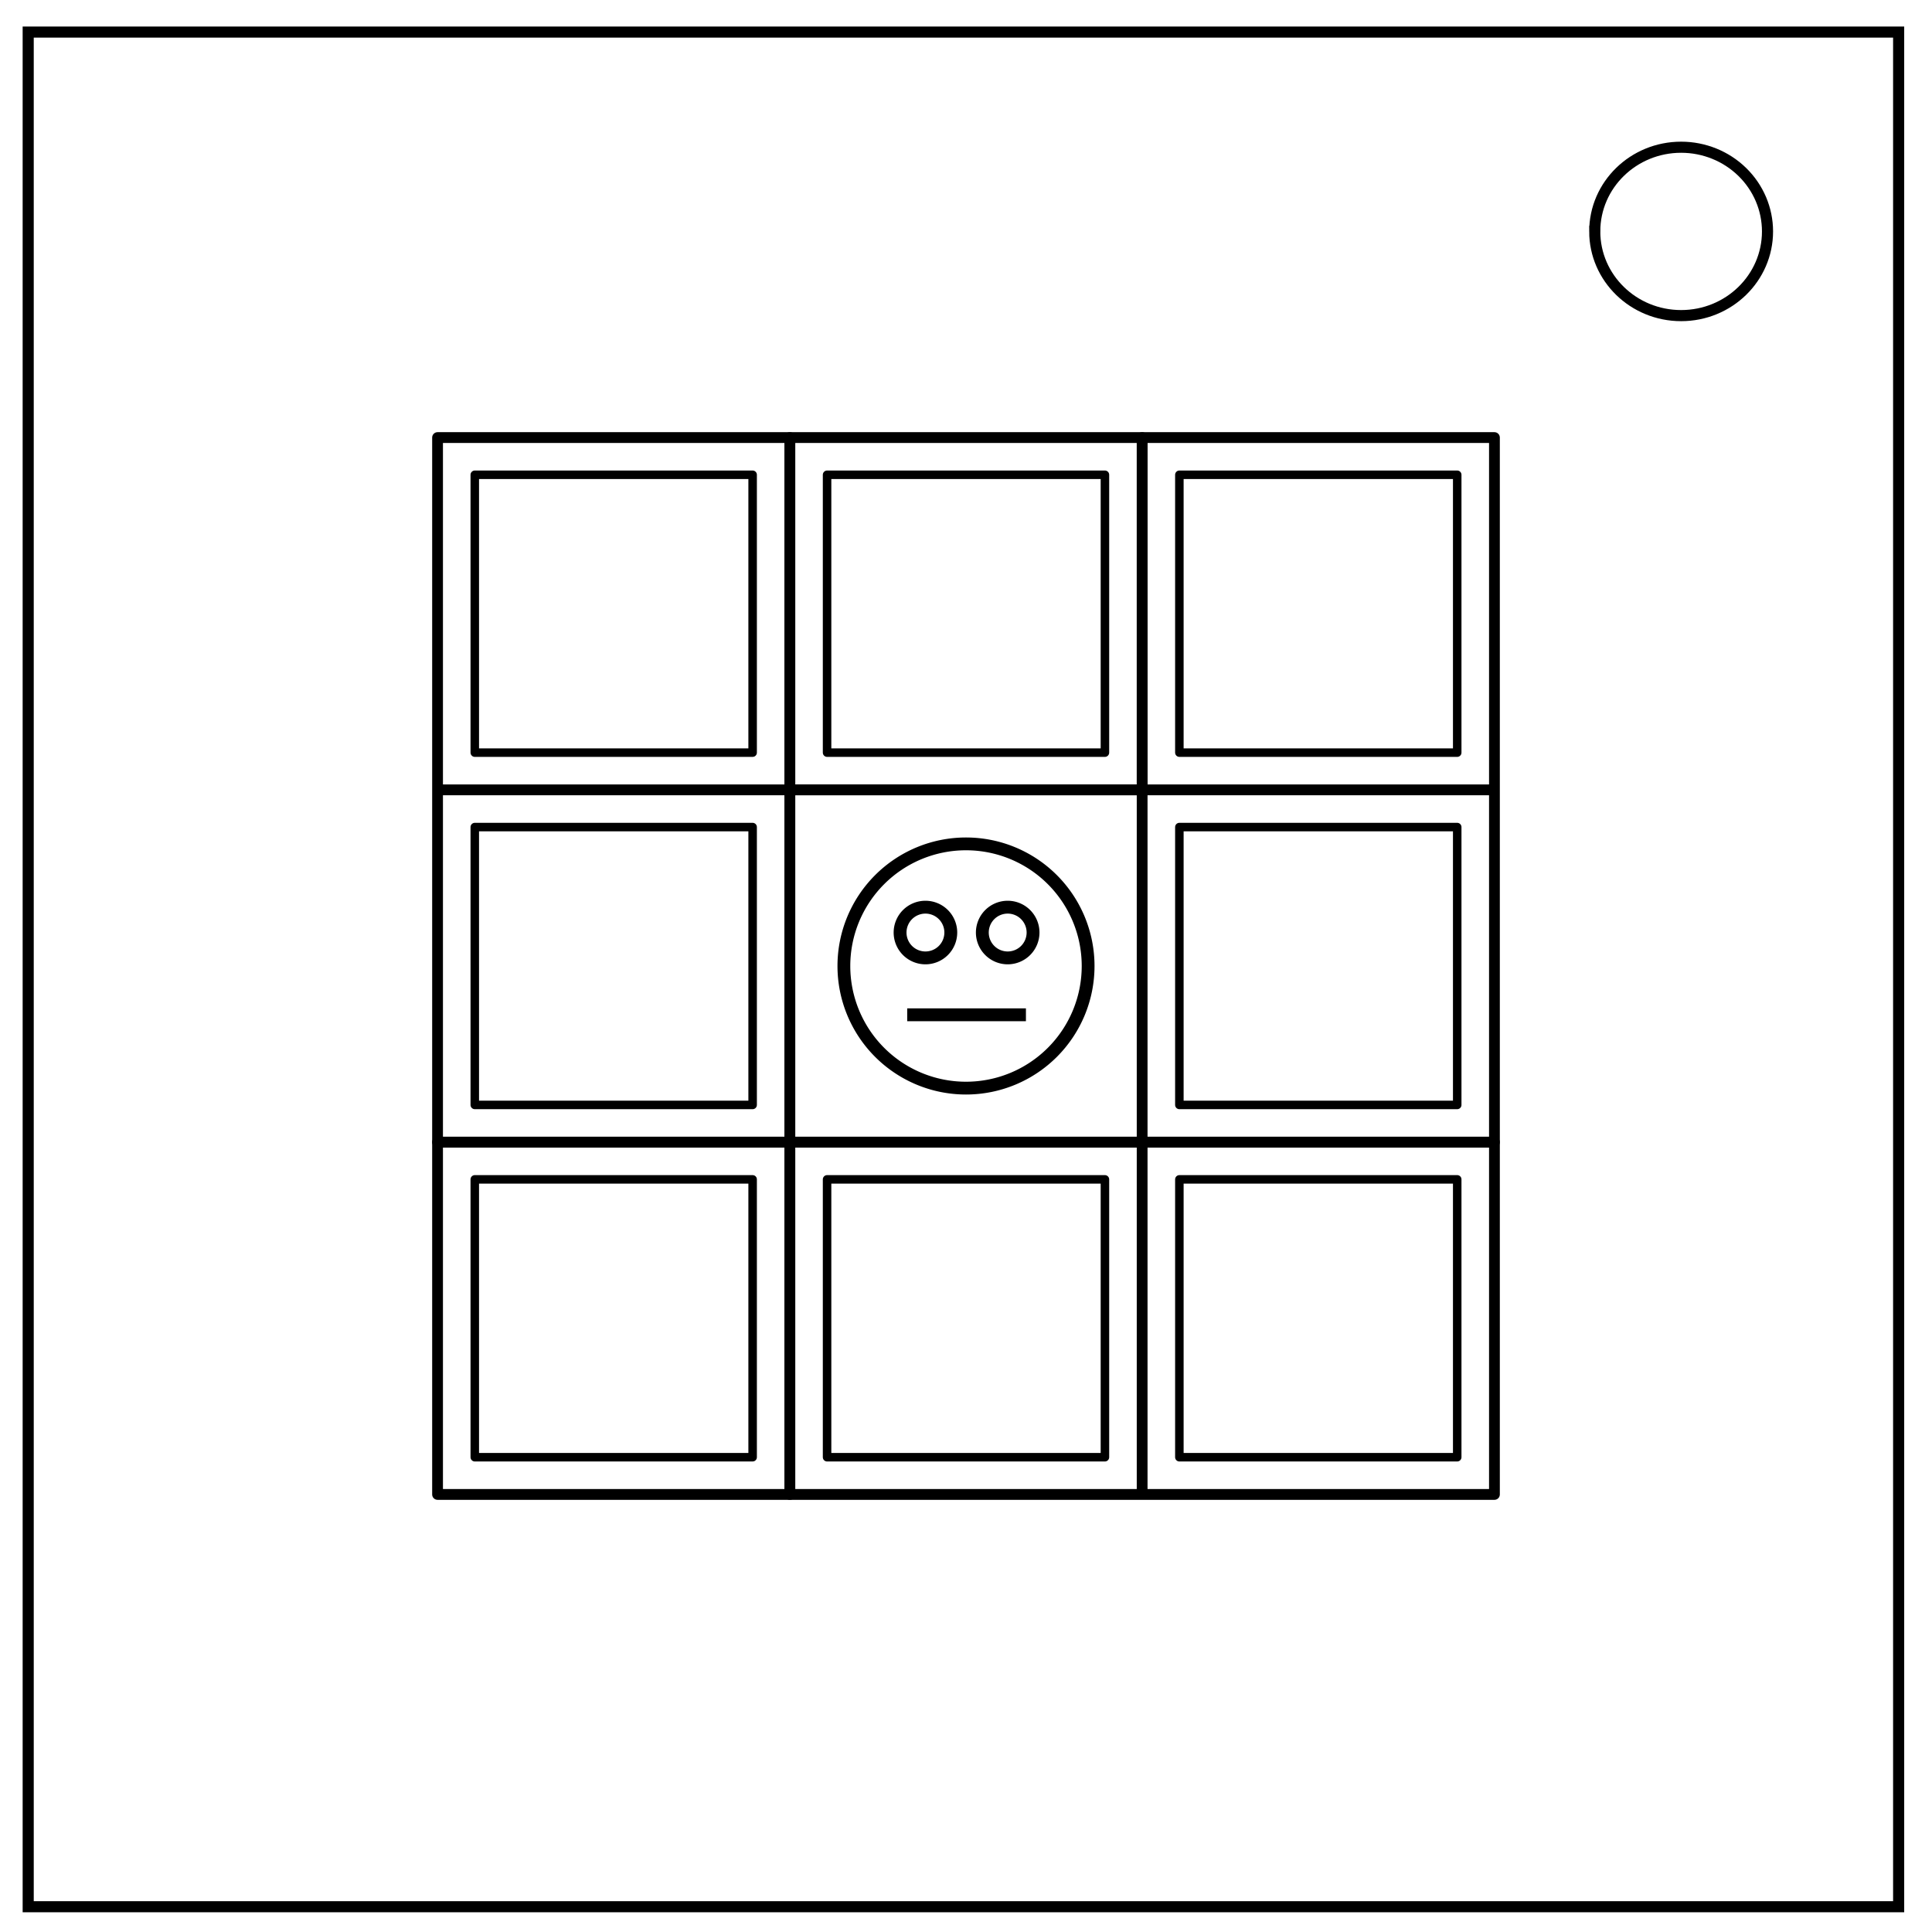 <svg xmlns="http://www.w3.org/2000/svg" fill="none" viewBox="0 0 348 348"><path stroke="#000" stroke-width="2" d="M5.079 5.776h336.913v337.67H5.08z"/><path stroke="#000" stroke-width="2" d="M287.253 41.684c0-8.376 6.966-15.165 15.56-15.165 4.126 0 8.084 1.597 11 4.44 2.919 2.845 4.559 6.703 4.559 10.725 0 8.376-6.966 15.165-15.56 15.165-8.593 0-15.56-6.79-15.56-15.165z"/><path stroke="#000" stroke-linecap="round" stroke-linejoin="round" stroke-width="1.942" d="M142.272 142.272h63.456v63.456h-63.457zM205.728 78.815h63.457v63.456h-63.457zM78.815 205.728h63.457v63.457H78.815zM205.728 142.272h63.457v63.456h-63.457z"/><path stroke="#000" stroke-linecap="round" stroke-linejoin="round" stroke-width="1.942" d="M142.272 205.728h63.456v63.457h-63.457zM205.728 205.728h63.457v63.457h-63.457zM78.815 142.272h63.457v63.456H78.815zM78.815 78.815h63.457v63.457H78.815z"/><path stroke="#000" stroke-linecap="round" stroke-linejoin="round" stroke-width="1.942" d="M142.272 78.815h63.456v63.457h-63.457z"/><path stroke="#000" stroke-linecap="round" stroke-linejoin="round" stroke-width="1.532" d="M212.433 85.519h50.048v50.048h-50.048zM85.519 212.433h50.048v50.048H85.52zM212.433 148.976h50.048v50.048h-50.048zM148.976 212.433h50.048v50.048h-50.048zM212.433 212.433h50.048v50.048h-50.048zM85.519 148.976h50.048v50.048H85.52zM85.519 85.519h50.048v50.048H85.52zM148.976 85.519h50.048v50.048h-50.048z"/><g stroke="#000"><path stroke-linecap="round" stroke-linejoin="round" stroke-width="2.305" d="M195.997 174A21.997 21.997 0 01174 195.997 21.997 21.997 0 01152.003 174 21.997 21.997 0 01174 152.003 21.997 21.997 0 01195.997 174z"/><path stroke-linecap="round" stroke-linejoin="round" stroke-width="2.315" d="M171.26 167.972a4.567 4.567 0 01-4.567 4.568 4.567 4.567 0 01-4.567-4.568 4.567 4.567 0 014.567-4.567 4.567 4.567 0 014.568 4.567zM186.077 167.972a4.567 4.567 0 01-4.568 4.568 4.567 4.567 0 01-4.567-4.568 4.567 4.567 0 014.567-4.567 4.567 4.567 0 014.568 4.567z"/><path stroke-width="2.315" d="M163.409 182.788h21.385"/></g></svg>